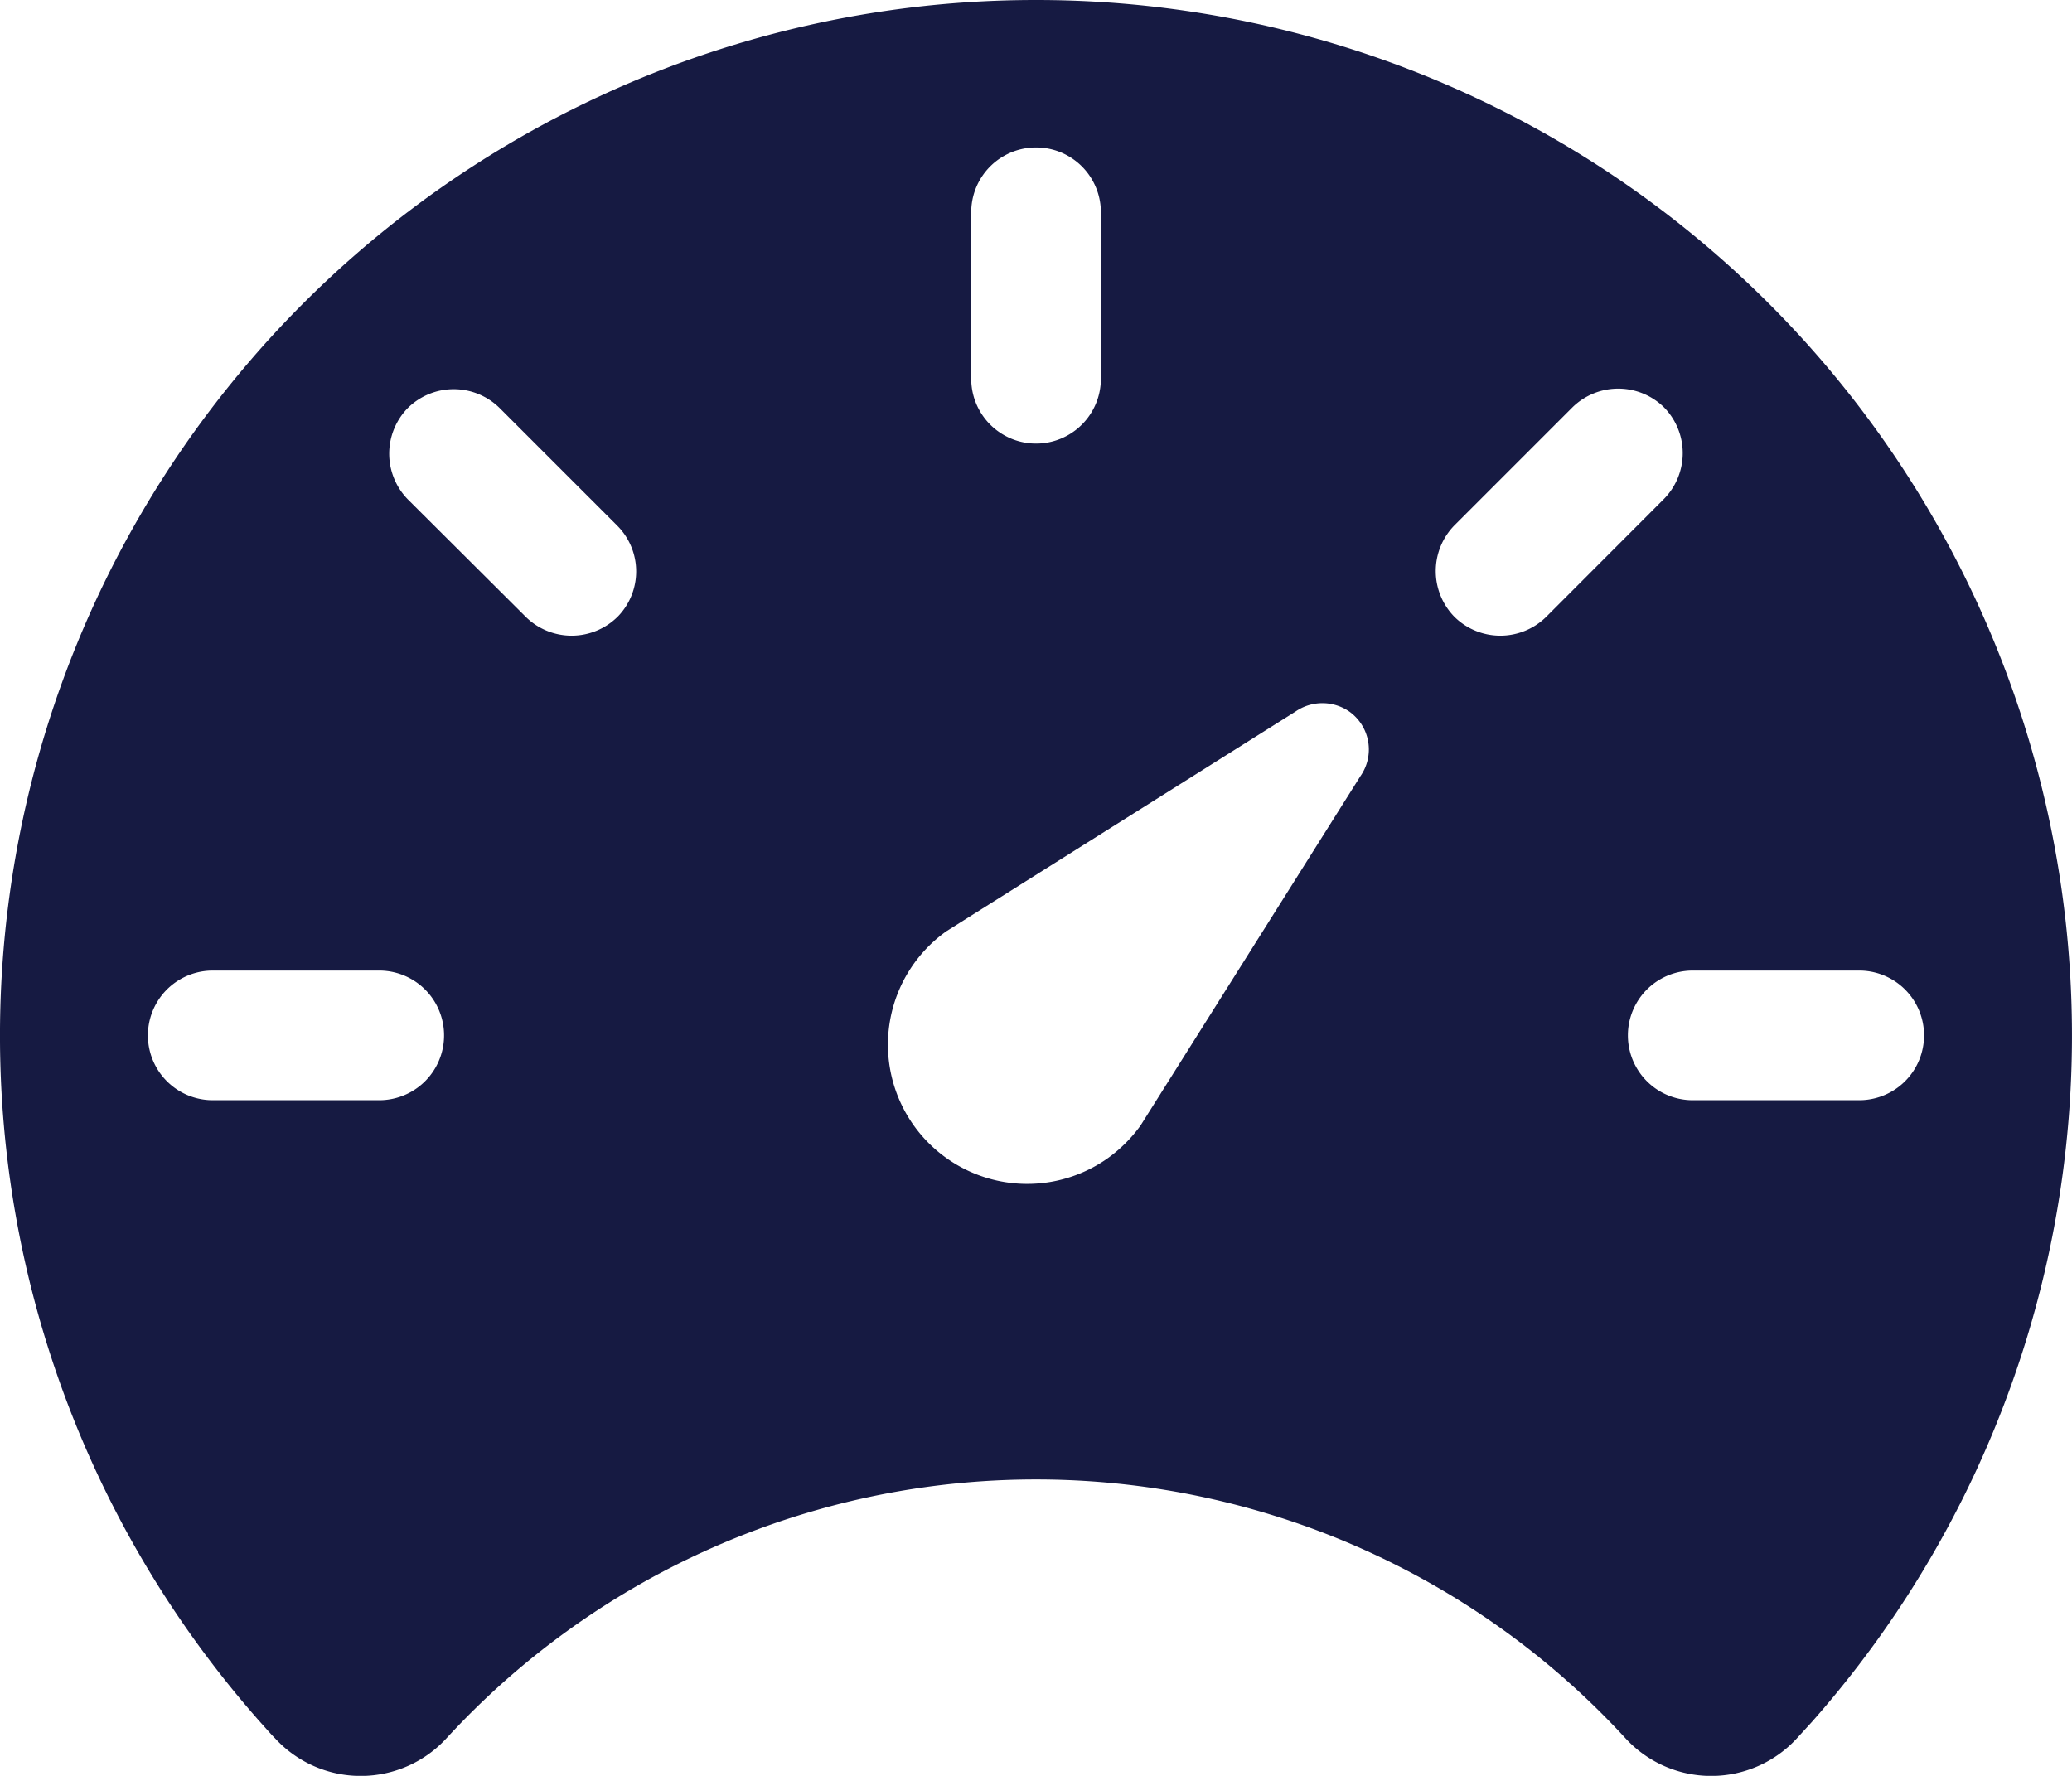 <svg xmlns="http://www.w3.org/2000/svg" width="62.323" height="53.419" viewBox="0 0 62.323 53.419">
  <path id="Icon_ionic-ios-speedometer" data-name="Icon ionic-ios-speedometer" d="M33.411,4.5A31.151,31.151,0,0,0,10.082,56.306c.153.167.292.334.445.487a3.5,3.5,0,0,0,5.161-.014,24.084,24.084,0,0,1,35.446,0,3.5,3.5,0,0,0,5.161.014l.445-.487A31.151,31.151,0,0,0,33.411,4.5Zm-1.948,6.385a1.948,1.948,0,1,1,3.9,0v5.008a1.948,1.948,0,1,1-3.9,0ZM13.657,37.595H8.649a1.948,1.948,0,0,1,0-3.9h5.008a1.948,1.948,0,0,1,0,3.9Zm7.164-14.537h0a1.965,1.965,0,0,1-2.754,0L14.52,19.524a1.965,1.965,0,0,1,0-2.754h0a1.965,1.965,0,0,1,2.754,0l3.547,3.547A1.948,1.948,0,0,1,20.822,23.058Zm22.342,4.8-6.608,10.5a4.312,4.312,0,0,1-.974.974,4.188,4.188,0,1,1-4.869-6.817l10.5-6.608a1.423,1.423,0,0,1,1.628,0A1.4,1.4,0,0,1,43.163,27.857Zm5.592-4.8a1.965,1.965,0,0,1-2.754,0h0A1.965,1.965,0,0,1,46,20.3l3.547-3.547a1.965,1.965,0,0,1,2.754,0h0a1.965,1.965,0,0,1,0,2.754Zm9.418,14.537H53.165a1.948,1.948,0,0,1,0-3.9h5.008a1.948,1.948,0,0,1,0,3.9Z" transform="translate(-2.25 -4.5)" fill="#161a42"/>
</svg>

